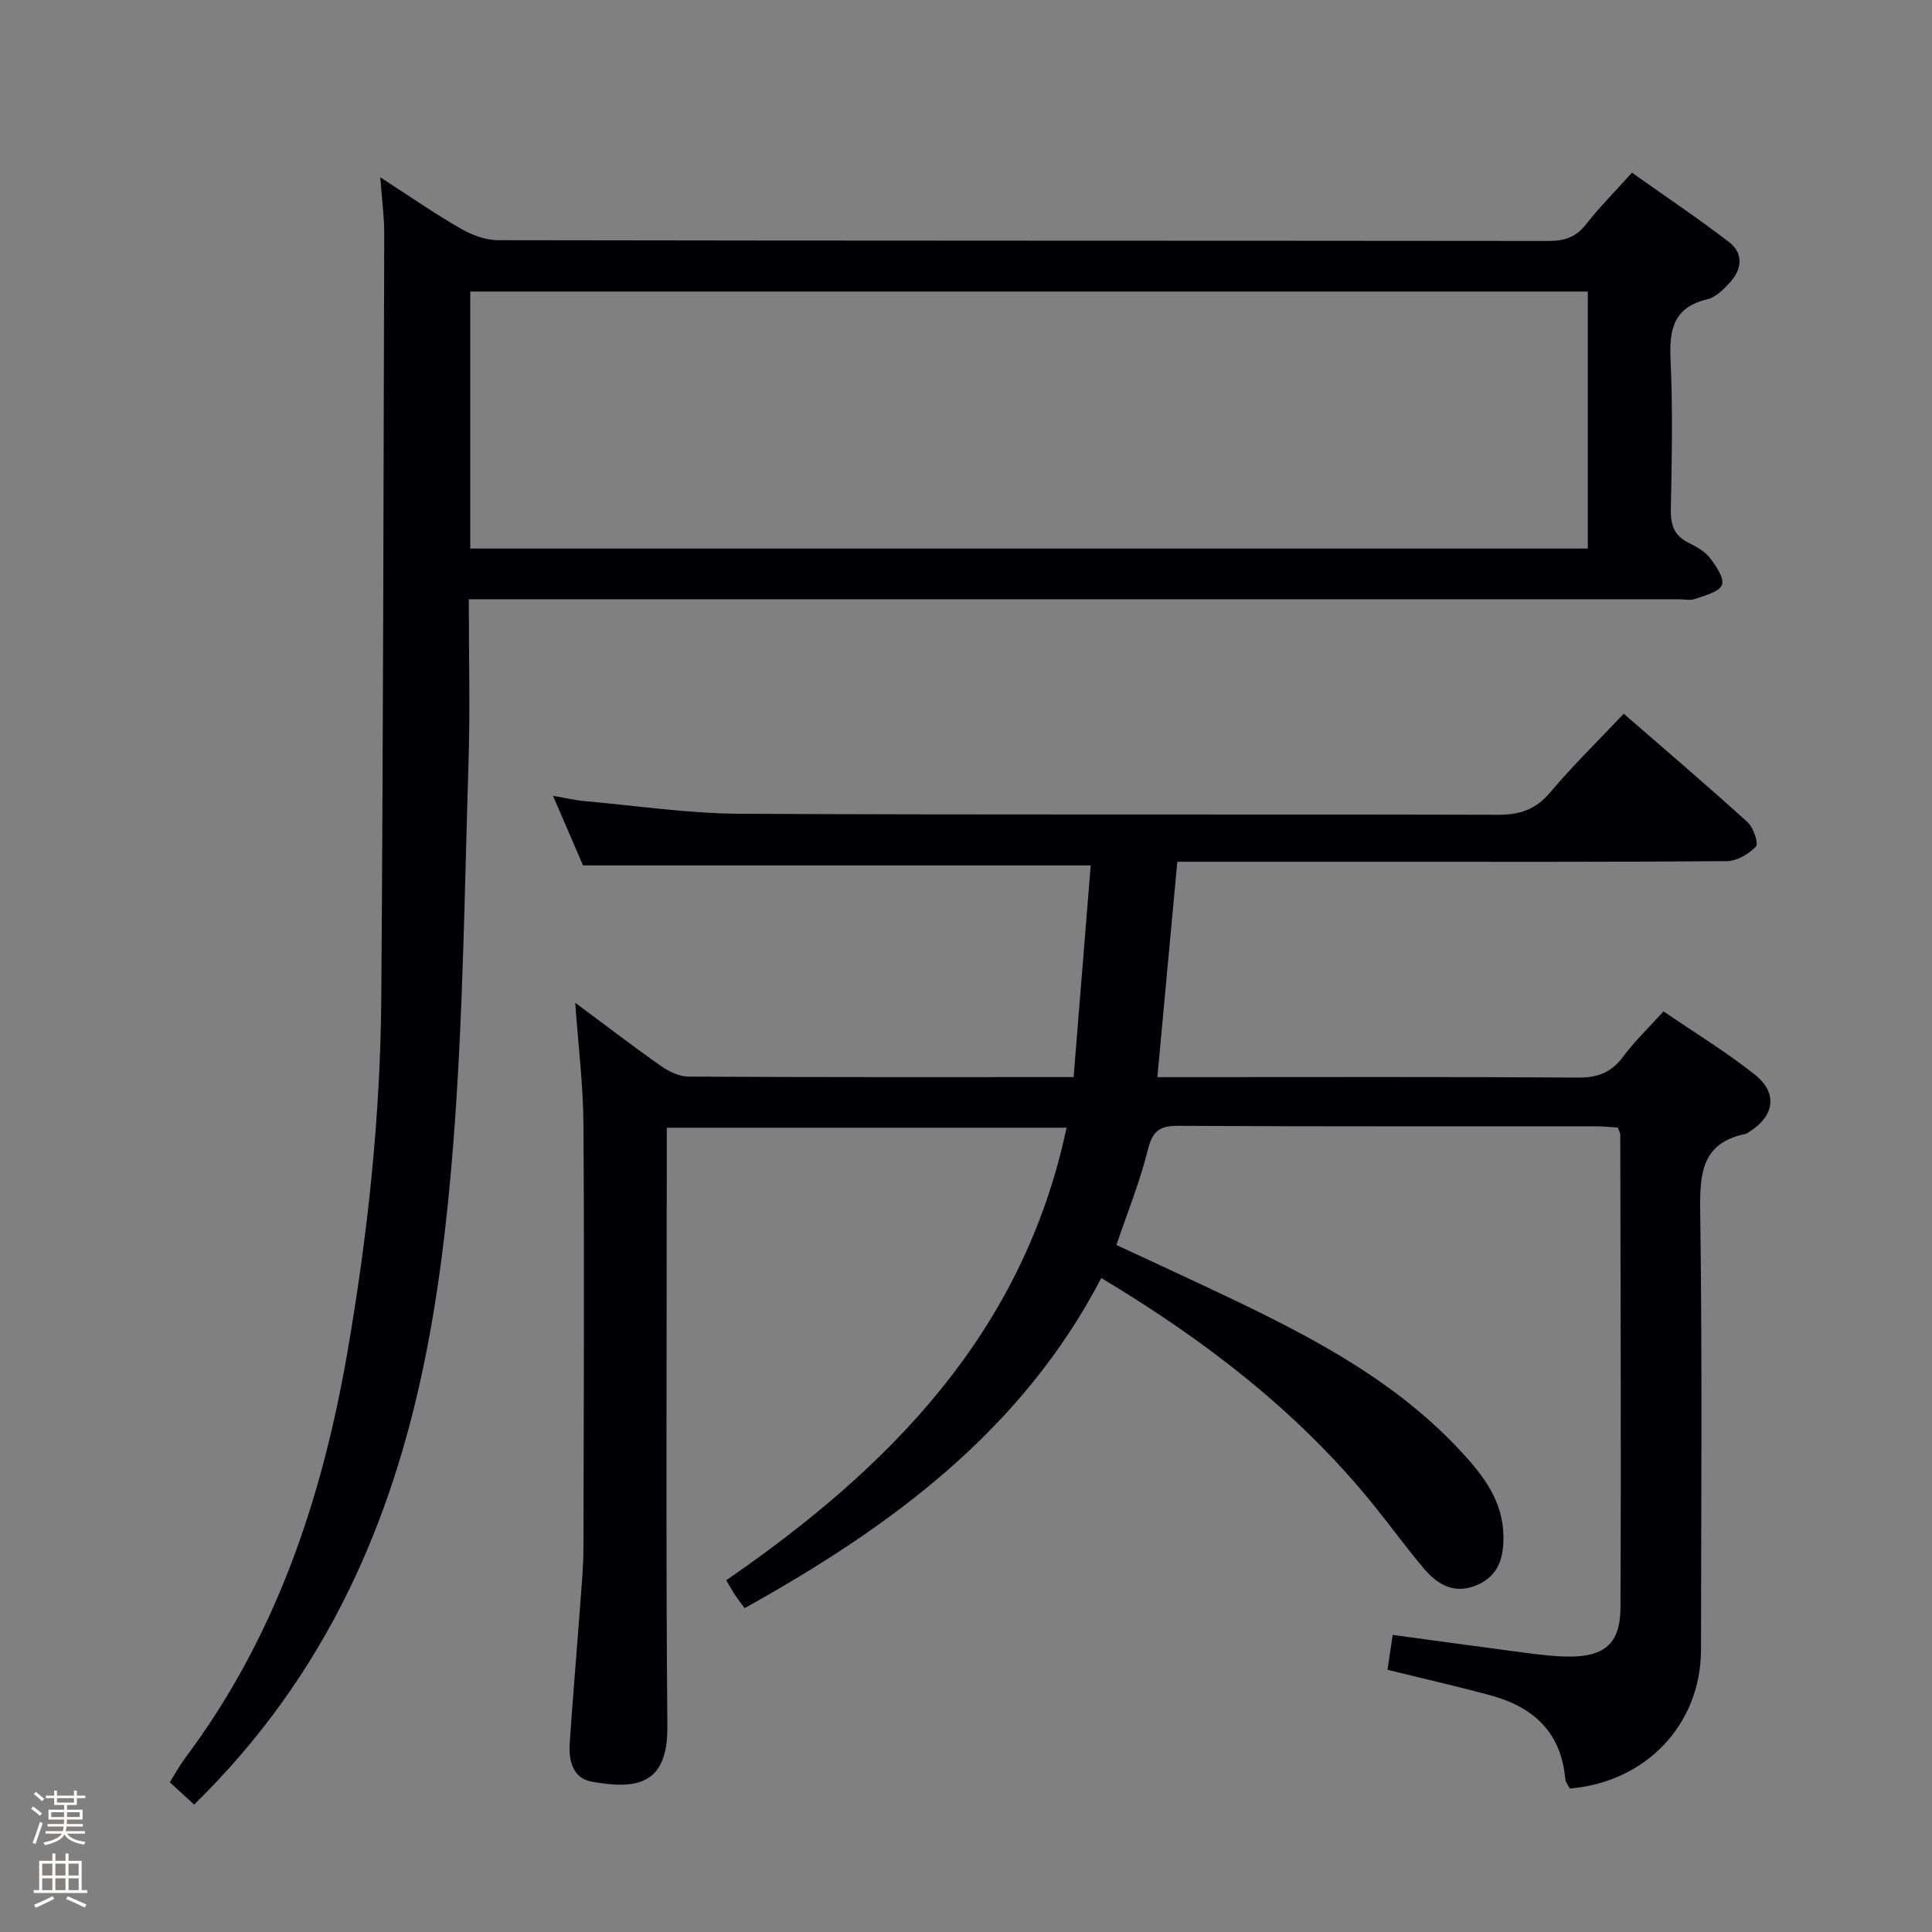 <svg enable-background="new 0 0 400 400" viewBox="0 0 400 400" xmlns="http://www.w3.org/2000/svg"><rect x="0" y="0" width="400" height="400" fill="#808080" stroke="none"/><path d="m6.44 374.46.42-.45c.65.47 1.27.95 1.85 1.44l-.45.49c-.65-.56-1.25-1.06-1.82-1.48m.93 7.33-.63-.26c.55-1.36 1.05-2.8 1.52-4.33.19.1.38.19.59.27-.46 1.29-.95 2.73-1.48 4.32m-.38-10.38.44-.42c.43.34 1.01.82 1.74 1.44l-.49.49c-.53-.51-1.09-1.01-1.69-1.51m2.5.35h1.72v-1.04h.59v1.04h3.52v-1.04h.59v1.04h1.75v.53h-1.75v1.42h-2.03v.97h3.22v2.03h-3.24c0 .35-.01.66-.03.93h3.32v.53h-3.37c-.03.27-.08.58-.15.94h3.96v.53h-3.71c.67.92 1.93 1.48 3.79 1.68-.13.24-.23.44-.29.59-2.13-.38-3.48-1.08-4.04-2.12-.43.97-1.77 1.72-4.03 2.23-.09-.19-.2-.37-.33-.55 2.1-.42 3.37-1.03 3.81-1.83h-3.36v-.53h3.58c.08-.29.13-.61.16-.94h-3.33v-.53h3.39c.02-.27.04-.58.04-.93h-3.23v-2.03h3.25v-.97h-2.07v-1.42h-1.73zm1.12 3.44v1h2.65c.01-.3.02-.44.01-.4v-.25-.35zm1.19-2h3.52v-.91h-3.52zm4.71 2h-2.63v.59c0 .15-.01.28-.01.4h2.64z" fill="#fcfbfa"/><path d="m13.56 383.74h.63v1.52h2.72v6.07h1.13v.6h-11.06v-.6h1.13v-6.07h2.73v-1.52h.63v1.52h2.1v-1.52zm-2.69 8.83.38.56c-1.24.63-2.53 1.25-3.85 1.85-.1-.21-.21-.42-.34-.63 1.36-.55 2.63-1.15 3.81-1.78m-2.13-4.27h2.1v-2.45h-2.1zm0 3.04h2.1v-2.46h-2.1zm2.72-3.04h2.1v-2.45h-2.1zm0 3.04h2.1v-2.46h-2.1zm6.07 3.6c-1.41-.71-2.7-1.3-3.86-1.78l.35-.56c1.45.62 2.75 1.19 3.88 1.72zm-1.25-9.09h-2.1v2.45h2.1zm-2.09 5.49h2.1v-2.46h-2.1z" fill="#fcfbfa"/><g fill="#010105"><path d="m119.1 207.61c6.21 4.61 11.84 8.94 17.64 13.02 1.66 1.17 3.83 2.25 5.77 2.27 26.16.15 52.32.1 79.77.1 1.18-14.57 2.35-29.14 3.54-43.83-35.17 0-69.7 0-105.11 0-1.7-3.94-3.78-8.76-6.22-14.41 2.67.46 4.53.92 6.43 1.09 10.74.95 21.49 2.57 32.25 2.63 52.33.27 104.66.07 156.99.21 4.53.01 7.81-1.1 10.8-4.64 4.7-5.58 9.95-10.7 15.22-16.28 8.71 7.57 17.29 14.88 25.63 22.45 1.22 1.11 2.33 4.41 1.74 5.04-1.47 1.56-3.96 3.02-6.05 3.03-24.5.2-49 .13-73.5.13-11.67 0-23.33 0-35 0-1.8 0-3.6 0-5.25 0-1.39 15.06-2.73 29.54-4.13 44.59h5.59c27.17 0 54.33-.09 81.5.09 4.06.03 6.88-1.03 9.31-4.29 2.36-3.18 5.27-5.96 8.39-9.42 6.42 4.39 12.93 8.36 18.86 13.06 4.95 3.91 4.12 8.74-1.38 12.06-.14.09-.28.21-.43.24-9.05 1.82-9.56 8.04-9.45 15.89.42 30.33.2 60.66.16 90.99-.02 15.34-11.38 27.38-27.17 28.66-.29-.61-.87-1.3-.94-2.04-.85-9.64-6.66-14.87-15.48-17.25-7.01-1.9-14.1-3.51-21.31-5.29.33-2.26.67-4.49 1.07-7.22 9.32 1.26 18.47 2.53 27.63 3.73 2.8.37 5.62.7 8.43.75 7.69.14 11.06-2.56 11.1-10.09.15-32.66.01-65.33-.04-97.99 0-.31-.21-.62-.51-1.43-1.37-.08-2.95-.27-4.54-.27-28.83-.02-57.66.06-86.5-.1-3.91-.02-5.31 1.15-6.26 4.97-1.62 6.54-4.18 12.85-6.51 19.7 7.98 3.72 15.97 7.38 23.9 11.17 17.32 8.28 34.19 17.25 47.47 31.6 4.59 4.95 8.63 10.19 8.76 17.4.08 4.43-.91 8.27-5.46 10.23-4.63 1.99-8.14-.02-10.99-3.39-3.65-4.31-6.97-8.91-10.53-13.3-15.51-19.15-34.66-33.9-56.28-46.87-16.45 31.61-43.57 51.51-73.84 68.35-.6-.82-1.3-1.7-1.92-2.63-.55-.81-1.02-1.68-1.89-3.15 33.81-23.28 61.48-51.26 70.46-93.69-27.68 0-54.92 0-82.77 0v6.04c0 39.33-.21 78.66.12 117.99.1 12.4-6.84 12.93-15.67 11.36-3.91-.69-4.78-4.36-4.55-7.9.66-9.78 1.5-19.55 2.22-29.32.27-3.65.61-7.3.62-10.95.07-29.16.2-58.33.01-87.49-.02-8.27-1.06-16.52-1.7-25.6z"/><path d="m97.06 124.07c0 11.71.29 22.84-.06 33.94-.83 26.43-1.1 52.92-3.19 79.25-2.5 31.5-7.37 62.65-21.42 91.63-8.08 16.68-18.63 31.43-32.19 44.73-1.51-1.38-3.16-2.88-5.05-4.62 1.14-1.8 2.06-3.51 3.21-5.05 18.69-24.95 28.28-53.5 33.54-83.84 4.21-24.29 6.85-48.74 7.04-73.37.39-52.79.47-105.58.61-158.38.01-3.45-.47-6.91-.82-11.65 6.13 3.95 11.24 7.5 16.62 10.6 2.31 1.33 5.17 2.41 7.78 2.42 72.48.13 144.96.08 217.45.16 3.26 0 5.65-.73 7.73-3.38 2.76-3.52 5.94-6.72 9.57-10.76 6.73 4.78 13.57 9.36 20.09 14.36 3.03 2.32 2.71 5.6.23 8.33-1.31 1.44-2.95 3.11-4.71 3.52-6.99 1.65-7.91 6.21-7.62 12.5.48 10.31.26 20.66.06 30.98-.06 3.18.64 5.42 3.59 6.89 1.62.81 3.38 1.76 4.46 3.14 1.29 1.64 3.06 4.26 2.53 5.62-.58 1.49-3.52 2.18-5.55 2.91-1.03.37-2.31.07-3.48.07-81.15 0-162.29 0-243.44 0-2 0-3.99 0-6.98 0zm.3-10.5h231.38c0-17.95 0-35.53 0-53.21-77.24 0-154.21 0-231.38 0z"/></g></svg>